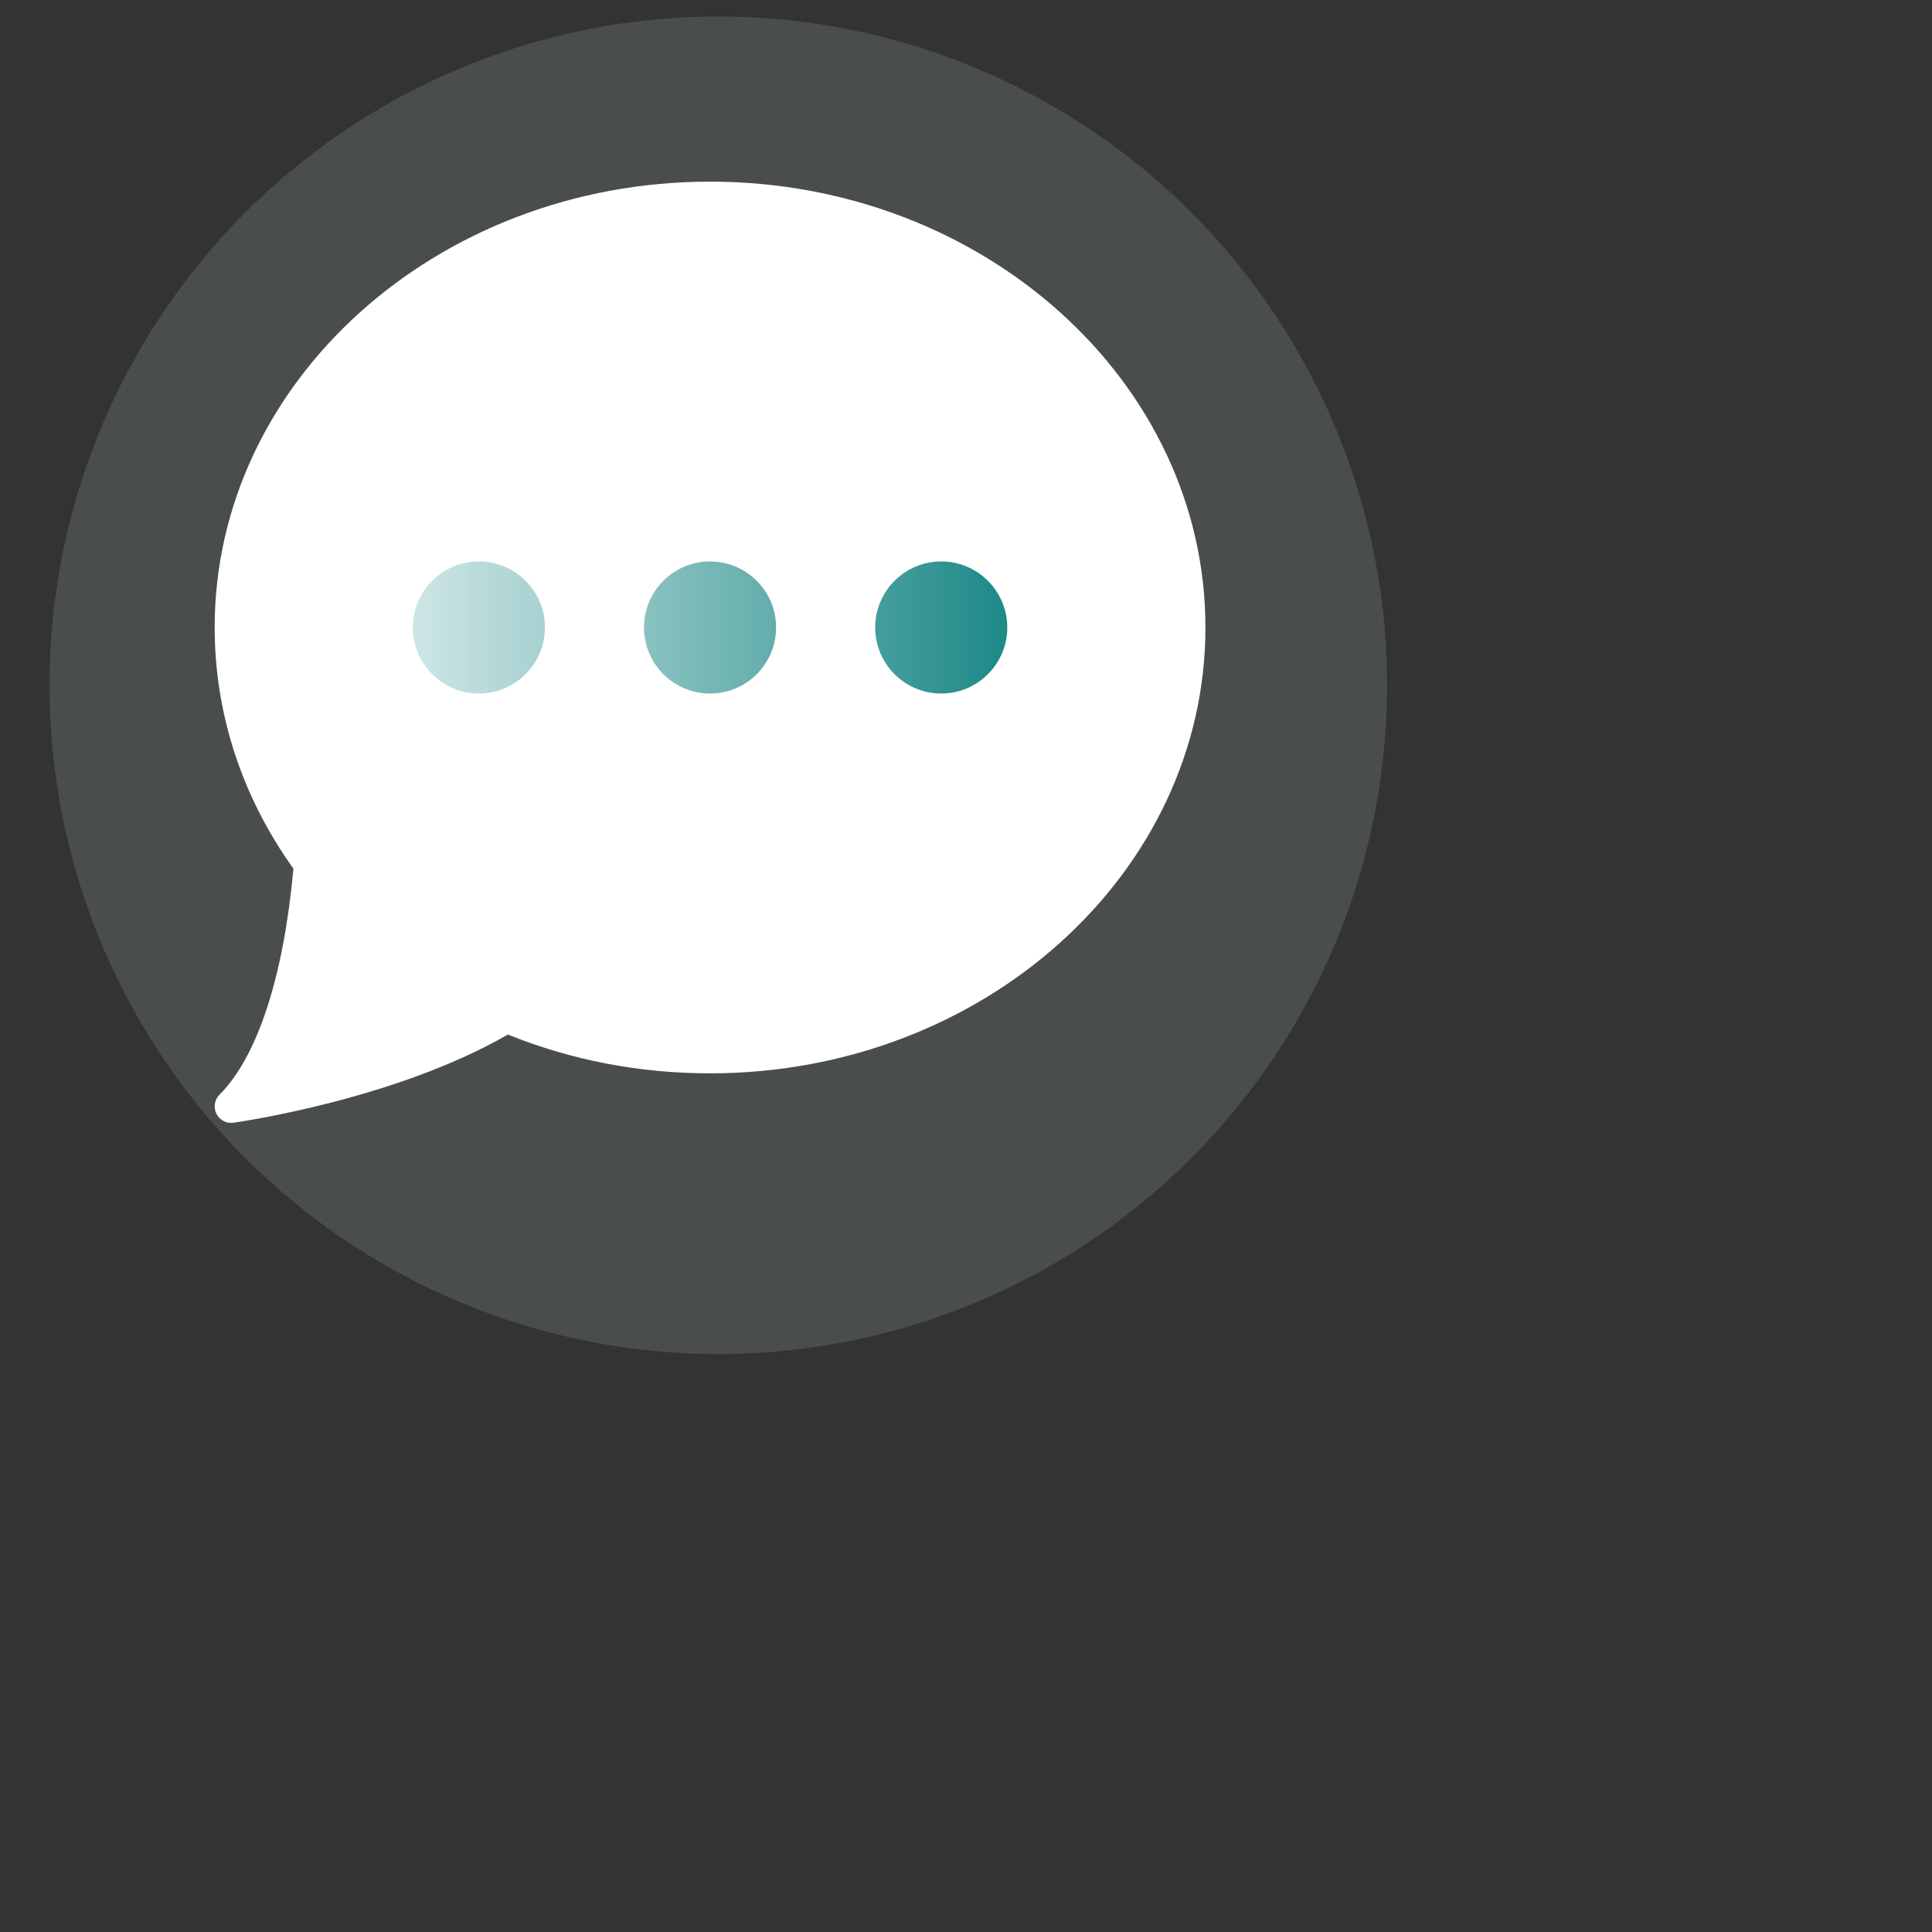 <svg width="300" height="300" viewBox="15 17 117 117" fill="none" xmlns="http://www.w3.org/2000/svg">
<rect x="15" y="17" width="117" height="117" fill="#333333" stroke="none"/>
<circle cx="58.5" cy="58.5" r="40.5" fill="#4A4D4E"/>
<rect x="35" y="45" width="47" height="19" fill="white"/>
<rect x="35" y="45" width="47" height="19" fill="url(#paint0_linear_1_23)"/>
<path d="M58 28C41.458 28 28 40.112 28 55C28 60.204 29.646 65.245 32.768 69.604C32.177 76.141 30.593 80.994 28.293 83.293C27.989 83.597 27.913 84.062 28.105 84.446C28.275 84.789 28.625 85 29 85C29.046 85 29.092 84.997 29.139 84.99C29.544 84.933 38.952 83.579 45.757 79.651C49.621 81.21 53.737 82 58 82C74.542 82 88 69.888 88 55C88 40.112 74.542 28 58 28ZM44 59C41.794 59 40 57.206 40 55C40 52.794 41.794 51 44 51C46.206 51 48 52.794 48 55C48 57.206 46.206 59 44 59ZM58 59C55.794 59 54 57.206 54 55C54 52.794 55.794 51 58 51C60.206 51 62 52.794 62 55C62 57.206 60.206 59 58 59ZM72 59C69.794 59 68 57.206 68 55C68 52.794 69.794 51 72 51C74.206 51 76 52.794 76 55C76 57.206 74.206 59 72 59Z" fill="white"/>
<defs>
<linearGradient id="paint0_linear_1_23" x1="82" y1="45" x2="30" y2="45" gradientUnits="userSpaceOnUse">
<stop stop-color="#007A78"/>
<stop offset="1" stop-color="#007A78" stop-opacity="0"/>
</linearGradient>
</defs>
</svg>
